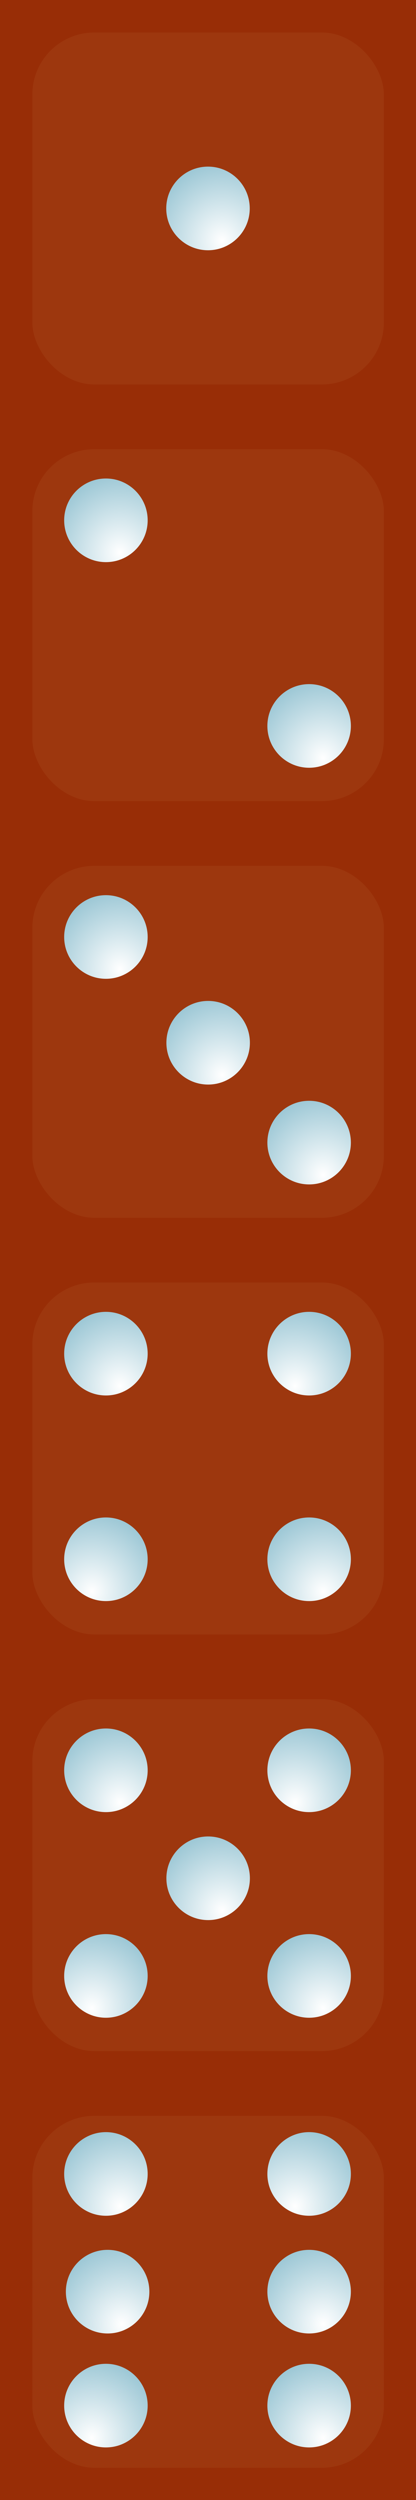 <?xml version="1.0" encoding="UTF-8" standalone="no"?>
<!-- Created with Inkscape (http://www.inkscape.org/) -->

<svg
   width="128"
   height="768"
   viewBox="0 0 33.867 203.2"
   version="1.1"
   id="svg1"
   inkscape:version="1.3 (1:1.3+202307231459+0e150ed6c4)"
   sodipodi:docname="dice.svg"
   inkscape:export-filename="dice.png"
   inkscape:export-xdpi="96"
   inkscape:export-ydpi="96"
   xmlns:inkscape="http://www.inkscape.org/namespaces/inkscape"
   xmlns:sodipodi="http://sodipodi.sourceforge.net/DTD/sodipodi-0.dtd"
   xmlns:xlink="http://www.w3.org/1999/xlink"
   xmlns="http://www.w3.org/2000/svg"
   xmlns:svg="http://www.w3.org/2000/svg">
  <sodipodi:namedview
     id="namedview1"
     pagecolor="#ffffff"
     bordercolor="#666666"
     borderopacity="1.0"
     inkscape:showpageshadow="2"
     inkscape:pageopacity="0.0"
     inkscape:pagecheckerboard="true"
     inkscape:deskcolor="#d1d1d1"
     inkscape:document-units="px"
     showguides="true"
     inkscape:zoom="0.77593294"
     inkscape:cx="-209.42531"
     inkscape:cy="330.5698"
     inkscape:window-width="1868"
     inkscape:window-height="1016"
     inkscape:window-x="52"
     inkscape:window-y="27"
     inkscape:window-maximized="1"
     inkscape:current-layer="layer1">
    <sodipodi:guide
       position="0,169.333"
       orientation="0,1"
       id="guide1"
       inkscape:locked="false"
       inkscape:label=""
       inkscape:color="rgb(0,134,229)" />
    <sodipodi:guide
       position="0,135.467"
       orientation="0,1"
       id="guide2"
       inkscape:locked="false"
       inkscape:label=""
       inkscape:color="rgb(0,134,229)" />
    <sodipodi:guide
       position="0,101.6"
       orientation="0,1"
       id="guide3"
       inkscape:locked="false"
       inkscape:label=""
       inkscape:color="rgb(0,134,229)" />
    <sodipodi:guide
       position="0,67.733"
       orientation="0,1"
       id="guide4"
       inkscape:locked="false"
       inkscape:label=""
       inkscape:color="rgb(0,134,229)" />
    <sodipodi:guide
       position="0,33.867"
       orientation="0,1"
       id="guide5"
       inkscape:locked="false"
       inkscape:label=""
       inkscape:color="rgb(0,134,229)" />
    <sodipodi:guide
       position="16.933,203.2"
       orientation="-1,0"
       id="guide6"
       inkscape:locked="false"
       inkscape:label=""
       inkscape:color="rgb(0,134,229)" />
    <sodipodi:guide
       position="27.547,186.267"
       orientation="0,1"
       id="guide7"
       inkscape:locked="false"
       inkscape:label=""
       inkscape:color="rgb(0,134,229)" />
    <sodipodi:guide
       position="49.174,152.384"
       orientation="-1,0"
       id="guide13"
       inkscape:locked="false"
       inkscape:label=""
       inkscape:color="rgb(0,134,229)" />
    <sodipodi:guide
       position="44.747,152.691"
       orientation="-1,0"
       id="guide14"
       inkscape:locked="false"
       inkscape:label=""
       inkscape:color="rgb(0,134,229)" />
    <sodipodi:guide
       position="60.038,16.933"
       orientation="0,1"
       id="guide36"
       inkscape:locked="false"
       inkscape:label=""
       inkscape:color="rgb(0,134,229)" />
  </sodipodi:namedview>
  <defs
     id="defs1">
    <linearGradient
       id="linearGradient6"
       inkscape:collect="always">
      <stop
         style="stop-color:#ffffff;stop-opacity:1;"
         offset="0"
         id="stop6" />
      <stop
         style="stop-color:#4e9bb4;stop-opacity:1;"
         offset="1"
         id="stop7" />
    </linearGradient>
    <radialGradient
       inkscape:collect="always"
       xlink:href="#linearGradient6"
       id="radialGradient7"
       cx="17.352"
       cy="16.966"
       fx="17.352"
       fy="16.966"
       r="3.399"
       gradientUnits="userSpaceOnUse"
       gradientTransform="matrix(3.114,0.013,-0.014,3.366,-35.718,-37.764)" />
    <filter
       inkscape:collect="always"
       style="color-interpolation-filters:sRGB"
       id="filter7"
       x="-0.091"
       y="-0.091"
       width="1.183"
       height="1.182">
      <feGaussianBlur
         inkscape:collect="always"
         stdDeviation="1.102"
         id="feGaussianBlur7" />
    </filter>
    <radialGradient
       inkscape:collect="always"
       xlink:href="#linearGradient6"
       id="radialGradient12"
       gradientUnits="userSpaceOnUse"
       gradientTransform="matrix(3.114,0.013,-0.014,3.366,-44.029,-12.413)"
       cx="17.352"
       cy="16.966"
       fx="17.352"
       fy="16.966"
       r="3.399" />
    <radialGradient
       inkscape:collect="always"
       xlink:href="#linearGradient6"
       id="radialGradient13"
       gradientUnits="userSpaceOnUse"
       gradientTransform="matrix(3.114,0.013,-0.014,3.366,-27.486,4.3)"
       cx="17.352"
       cy="16.966"
       fx="17.352"
       fy="16.966"
       r="3.399" />
    <radialGradient
       inkscape:collect="always"
       xlink:href="#linearGradient6"
       id="radialGradient15"
       gradientUnits="userSpaceOnUse"
       gradientTransform="matrix(3.114,0.013,-0.014,3.366,-27.486,38.166)"
       cx="17.352"
       cy="16.966"
       fx="17.352"
       fy="16.966"
       r="3.399" />
    <radialGradient
       inkscape:collect="always"
       xlink:href="#linearGradient6"
       id="radialGradient16"
       gradientUnits="userSpaceOnUse"
       gradientTransform="matrix(3.114,0.013,-0.014,3.366,-44.029,21.453)"
       cx="17.352"
       cy="16.966"
       fx="17.352"
       fy="16.966"
       r="3.399" />
    <radialGradient
       inkscape:collect="always"
       xlink:href="#linearGradient6"
       id="radialGradient17"
       gradientUnits="userSpaceOnUse"
       gradientTransform="matrix(3.114,0.013,-0.014,3.366,-35.707,30.049)"
       cx="17.352"
       cy="16.966"
       fx="17.352"
       fy="16.966"
       r="3.399" />
    <radialGradient
       inkscape:collect="always"
       xlink:href="#linearGradient6"
       id="radialGradient18"
       gradientUnits="userSpaceOnUse"
       gradientTransform="matrix(3.114,0.013,-0.014,3.366,-27.486,72.033)"
       cx="17.352"
       cy="16.966"
       fx="17.352"
       fy="16.966"
       r="3.399" />
    <radialGradient
       inkscape:collect="always"
       xlink:href="#linearGradient6"
       id="radialGradient19"
       gradientUnits="userSpaceOnUse"
       gradientTransform="matrix(3.114,0.013,-0.014,3.366,-44.029,55.32)"
       cx="17.352"
       cy="16.966"
       fx="17.352"
       fy="16.966"
       r="3.399" />
    <radialGradient
       inkscape:collect="always"
       xlink:href="#linearGradient6"
       id="radialGradient20"
       gradientUnits="userSpaceOnUse"
       gradientTransform="matrix(3.114,0.013,-0.014,3.366,-61.275,72.033)"
       cx="17.352"
       cy="16.966"
       fx="17.352"
       fy="16.966"
       r="3.399" />
    <radialGradient
       inkscape:collect="always"
       xlink:href="#linearGradient6"
       id="radialGradient21"
       gradientUnits="userSpaceOnUse"
       gradientTransform="matrix(3.114,0.013,-0.014,3.366,-77.817,55.32)"
       cx="17.352"
       cy="16.966"
       fx="17.352"
       fy="16.966"
       r="3.399" />
    <radialGradient
       inkscape:collect="always"
       xlink:href="#linearGradient6"
       id="radialGradient24"
       gradientUnits="userSpaceOnUse"
       gradientTransform="matrix(3.114,0.013,-0.014,3.366,-61.275,105.9)"
       cx="17.352"
       cy="16.966"
       fx="17.352"
       fy="16.966"
       r="3.399" />
    <radialGradient
       inkscape:collect="always"
       xlink:href="#linearGradient6"
       id="radialGradient25"
       gradientUnits="userSpaceOnUse"
       gradientTransform="matrix(3.114,0.013,-0.014,3.366,-77.817,89.187)"
       cx="17.352"
       cy="16.966"
       fx="17.352"
       fy="16.966"
       r="3.399" />
    <radialGradient
       inkscape:collect="always"
       xlink:href="#linearGradient6"
       id="radialGradient26"
       gradientUnits="userSpaceOnUse"
       gradientTransform="matrix(3.114,0.013,-0.014,3.366,-27.486,105.9)"
       cx="17.352"
       cy="16.966"
       fx="17.352"
       fy="16.966"
       r="3.399" />
    <radialGradient
       inkscape:collect="always"
       xlink:href="#linearGradient6"
       id="radialGradient27"
       gradientUnits="userSpaceOnUse"
       gradientTransform="matrix(3.114,0.013,-0.014,3.366,-44.029,89.187)"
       cx="17.352"
       cy="16.966"
       fx="17.352"
       fy="16.966"
       r="3.399" />
    <radialGradient
       inkscape:collect="always"
       xlink:href="#linearGradient6"
       id="radialGradient30"
       gradientUnits="userSpaceOnUse"
       gradientTransform="matrix(3.114,0.013,-0.014,3.366,-61.275,140.825)"
       cx="17.352"
       cy="16.966"
       fx="17.352"
       fy="16.966"
       r="3.399" />
    <radialGradient
       inkscape:collect="always"
       xlink:href="#linearGradient6"
       id="radialGradient31"
       gradientUnits="userSpaceOnUse"
       gradientTransform="matrix(3.114,0.013,-0.014,3.366,-77.817,121.995)"
       cx="17.352"
       cy="16.966"
       fx="17.352"
       fy="16.966"
       r="3.399" />
    <radialGradient
       inkscape:collect="always"
       xlink:href="#linearGradient6"
       id="radialGradient32"
       gradientUnits="userSpaceOnUse"
       gradientTransform="matrix(3.114,0.013,-0.014,3.366,-27.486,140.825)"
       cx="17.352"
       cy="16.966"
       fx="17.352"
       fy="16.966"
       r="3.399" />
    <radialGradient
       inkscape:collect="always"
       xlink:href="#linearGradient6"
       id="radialGradient33"
       gradientUnits="userSpaceOnUse"
       gradientTransform="matrix(3.114,0.013,-0.014,3.366,-44.029,121.995)"
       cx="17.352"
       cy="16.966"
       fx="17.352"
       fy="16.966"
       r="3.399" />
    <radialGradient
       inkscape:collect="always"
       xlink:href="#linearGradient6"
       id="radialGradient34"
       gradientUnits="userSpaceOnUse"
       gradientTransform="matrix(3.114,0.013,-0.014,3.366,-35.707,97.962)"
       cx="17.352"
       cy="16.966"
       fx="17.352"
       fy="16.966"
       r="3.399" />
    <radialGradient
       inkscape:collect="always"
       xlink:href="#linearGradient6"
       id="radialGradient35"
       gradientUnits="userSpaceOnUse"
       gradientTransform="matrix(3.114,0.013,-0.014,3.366,-27.486,131.563)"
       cx="17.352"
       cy="16.966"
       fx="17.352"
       fy="16.966"
       r="3.399" />
    <radialGradient
       inkscape:collect="always"
       xlink:href="#linearGradient6"
       id="radialGradient36"
       gradientUnits="userSpaceOnUse"
       gradientTransform="matrix(3.114,0.013,-0.014,3.366,-43.89,131.563)"
       cx="17.352"
       cy="16.966"
       fx="17.352"
       fy="16.966"
       r="3.399" />
  </defs>
  <g
     inkscape:label="Calque 1"
     inkscape:groupmode="layer"
     id="layer1">
    <rect
       style="fill:#982d06;fill-opacity:1;stroke-width:0;-inkscape-stroke:none"
       id="rect1"
       width="43.375"
       height="209.462"
       x="-3.383"
       y="-3.045"
       ry="0.002" />
    <g
       id="g12">
      <rect
         style="mix-blend-mode:normal;fill:#f7cd8a;fill-opacity:0.064;stroke-width:0;-inkscape-stroke:none;filter:url(#filter7)"
         id="rect7"
         width="28.961"
         height="29.013"
         x="2.971"
         y="2.47"
         ry="5.103"
         transform="matrix(0.988,0,0,0.986,-0.3,0.206)" />
      <rect
         style="mix-blend-mode:normal;fill:#f7cd8a;fill-opacity:0.064;stroke-width:0;-inkscape-stroke:none;filter:url(#filter7)"
         id="rect8"
         width="28.961"
         height="29.013"
         x="2.971"
         y="2.47"
         ry="5.103"
         transform="matrix(0.988,0,0,0.986,-0.3,34.073)" />
      <rect
         style="mix-blend-mode:normal;fill:#f7cd8a;fill-opacity:0.064;stroke-width:0;-inkscape-stroke:none;filter:url(#filter7)"
         id="rect9"
         width="28.961"
         height="29.013"
         x="2.971"
         y="2.47"
         ry="5.103"
         transform="matrix(0.988,0,0,0.986,-0.3,67.939)" />
      <rect
         style="mix-blend-mode:normal;fill:#f7cd8a;fill-opacity:0.064;stroke-width:0;-inkscape-stroke:none;filter:url(#filter7)"
         id="rect10"
         width="28.961"
         height="29.013"
         x="2.971"
         y="2.47"
         ry="5.103"
         transform="matrix(0.988,0,0,0.986,-0.3,101.806)" />
      <rect
         style="mix-blend-mode:normal;fill:#f7cd8a;fill-opacity:0.064;stroke-width:0;-inkscape-stroke:none;filter:url(#filter7)"
         id="rect11"
         width="28.961"
         height="29.013"
         x="2.971"
         y="2.47"
         ry="5.103"
         transform="matrix(0.988,0,0,0.986,-0.3,135.673)" />
      <rect
         style="mix-blend-mode:normal;fill:#f7cd8a;fill-opacity:0.064;stroke-width:0;-inkscape-stroke:none;filter:url(#filter7)"
         id="rect12"
         width="28.961"
         height="29.013"
         x="2.971"
         y="2.47"
         ry="5.103"
         transform="matrix(0.988,0,0,0.986,-0.3,169.54)" />
    </g>
    <circle
       style="fill:url(#radialGradient7);stroke-width:0;-inkscape-stroke:none"
       id="path6"
       cx="16.933"
       cy="16.941"
       r="3.399"
       inkscape:transform-center-x="0.15721419"
       inkscape:transform-center-y="-0.02548456" />
    <circle
       style="fill:url(#radialGradient12);stroke-width:0;-inkscape-stroke:none"
       id="circle12"
       cx="8.623"
       cy="42.291"
       r="3.399"
       inkscape:transform-center-x="0.15721419"
       inkscape:transform-center-y="-0.02548456" />
    <circle
       style="fill:url(#radialGradient13);stroke-width:0;-inkscape-stroke:none"
       id="circle13"
       cx="25.166"
       cy="59.004"
       r="3.399"
       inkscape:transform-center-x="0.15721419"
       inkscape:transform-center-y="-0.02548456" />
    <circle
       style="fill:url(#radialGradient16);stroke-width:0;-inkscape-stroke:none"
       id="circle14"
       cx="8.623"
       cy="76.158"
       r="3.399"
       inkscape:transform-center-x="0.15721419"
       inkscape:transform-center-y="-0.02548456" />
    <circle
       style="fill:url(#radialGradient15);stroke-width:0;-inkscape-stroke:none"
       id="circle15"
       cx="25.166"
       cy="92.871"
       r="3.399"
       inkscape:transform-center-x="0.15721419"
       inkscape:transform-center-y="-0.02548456" />
    <circle
       style="fill:url(#radialGradient17);stroke-width:0;-inkscape-stroke:none"
       id="circle16"
       cx="16.945"
       cy="84.754"
       r="3.399"
       inkscape:transform-center-x="0.15721419"
       inkscape:transform-center-y="-0.02548456" />
    <circle
       style="fill:url(#radialGradient19);stroke-width:0;-inkscape-stroke:none"
       id="circle17"
       cx="8.623"
       cy="110.025"
       r="3.399"
       inkscape:transform-center-x="0.15721419"
       inkscape:transform-center-y="-0.02548456" />
    <circle
       style="fill:url(#radialGradient18);stroke-width:0;-inkscape-stroke:none"
       id="circle18"
       cx="25.166"
       cy="126.738"
       r="3.399"
       inkscape:transform-center-x="0.15721419"
       inkscape:transform-center-y="-0.02548456" />
    <circle
       style="fill:url(#radialGradient21);stroke-width:0;-inkscape-stroke:none"
       id="circle19"
       cx="-25.166"
       cy="110.025"
       r="3.399"
       inkscape:transform-center-x="-0.15721414"
       inkscape:transform-center-y="-0.02548456"
       transform="scale(-1,1)" />
    <circle
       style="fill:url(#radialGradient20);stroke-width:0;-inkscape-stroke:none"
       id="circle20"
       cx="-8.623"
       cy="126.738"
       r="3.399"
       inkscape:transform-center-x="-0.15721414"
       inkscape:transform-center-y="-0.02548456"
       transform="scale(-1,1)" />
    <circle
       style="fill:url(#radialGradient27);stroke-width:0;-inkscape-stroke:none"
       id="circle21"
       cx="8.623"
       cy="143.891"
       r="3.399"
       inkscape:transform-center-x="0.15721419"
       inkscape:transform-center-y="-0.02548456" />
    <circle
       style="fill:url(#radialGradient26);stroke-width:0;-inkscape-stroke:none"
       id="circle22"
       cx="25.166"
       cy="160.604"
       r="3.399"
       inkscape:transform-center-x="0.15721419"
       inkscape:transform-center-y="-0.02548456" />
    <circle
       style="fill:url(#radialGradient25);stroke-width:0;-inkscape-stroke:none"
       id="circle23"
       cx="-25.166"
       cy="143.891"
       r="3.399"
       inkscape:transform-center-x="-0.15721414"
       inkscape:transform-center-y="-0.02548456"
       transform="scale(-1,1)" />
    <circle
       style="fill:url(#radialGradient24);stroke-width:0;-inkscape-stroke:none"
       id="circle24"
       cx="-8.623"
       cy="160.604"
       r="3.399"
       inkscape:transform-center-x="-0.15721414"
       inkscape:transform-center-y="-0.02548456"
       transform="scale(-1,1)" />
    <circle
       style="fill:url(#radialGradient33);stroke-width:0;-inkscape-stroke:none"
       id="circle27"
       cx="8.623"
       cy="176.699"
       r="3.399"
       inkscape:transform-center-x="0.15721419"
       inkscape:transform-center-y="-0.02548456" />
    <circle
       style="fill:url(#radialGradient32);stroke-width:0;-inkscape-stroke:none"
       id="circle28"
       cx="25.166"
       cy="195.529"
       r="3.399"
       inkscape:transform-center-x="0.15721419"
       inkscape:transform-center-y="-0.02548456" />
    <path
       id="path28"
       style="fill:#f7cd8a;fill-opacity:0.064;stroke:#929292;stroke-width:0.4;stroke-dasharray:none;stroke-opacity:1"
       d="m -37.042,169.334 8.402,8.402 0.164,-0.044 -0.036,0.172 8.404,8.404 8.434,8.434 -0.017,0.079 0.081,-0.015 8.436,8.436 m -33.867,-67.734 8.402,8.402 0.164,-0.044 -0.036,0.172 8.404,8.404 8.434,8.434 -0.017,0.079 0.081,-0.015 8.436,8.436 m -0.078,-67.734 -8.402,8.402 -0.164,-0.044 0.036,0.172 -8.404,8.404 -8.434,8.434 0.017,0.079 -0.081,-0.015 -8.436,8.436 m 0.078,-33.867 8.402,8.402 0.164,-0.044 -0.036,0.172 8.404,8.404 8.434,8.434 -0.017,0.079 0.081,-0.015 8.436,8.436 m -33.867,-67.734 8.402,8.402 0.164,-0.044 -0.036,0.172 8.404,8.404 8.434,8.434 -0.017,0.079 0.081,-0.015 8.436,8.436 m -33.867,-67.733 8.402,8.402 0.164,-0.044 -0.036,0.172 8.404,8.404 8.434,8.434 -0.017,0.079 0.081,-0.015 8.436,8.436" />
    <circle
       style="fill:url(#radialGradient31);stroke-width:0;-inkscape-stroke:none"
       id="circle29"
       cx="-25.166"
       cy="176.699"
       r="3.399"
       inkscape:transform-center-x="-0.15721414"
       inkscape:transform-center-y="-0.02548456"
       transform="scale(-1,1)" />
    <circle
       style="fill:url(#radialGradient30);stroke-width:0;-inkscape-stroke:none"
       id="circle30"
       cx="-8.623"
       cy="195.529"
       r="3.399"
       inkscape:transform-center-x="-0.15721414"
       inkscape:transform-center-y="-0.02548456"
       transform="scale(-1,1)" />
    <circle
       style="fill:url(#radialGradient34);stroke-width:0;-inkscape-stroke:none"
       id="circle33"
       cx="16.945"
       cy="152.667"
       r="3.399"
       inkscape:transform-center-x="0.15721419"
       inkscape:transform-center-y="-0.02548456" />
    <circle
       style="fill:url(#radialGradient35);stroke-width:0;-inkscape-stroke:none"
       id="circle34"
       cx="25.166"
       cy="186.267"
       r="3.399"
       inkscape:transform-center-x="0.15721419"
       inkscape:transform-center-y="-0.02548456" />
    <circle
       style="fill:url(#radialGradient36);stroke-width:0;-inkscape-stroke:none"
       id="circle35"
       cx="8.761"
       cy="186.267"
       r="3.399"
       inkscape:transform-center-x="0.15721419"
       inkscape:transform-center-y="-0.02548456" />
  </g>
</svg>
